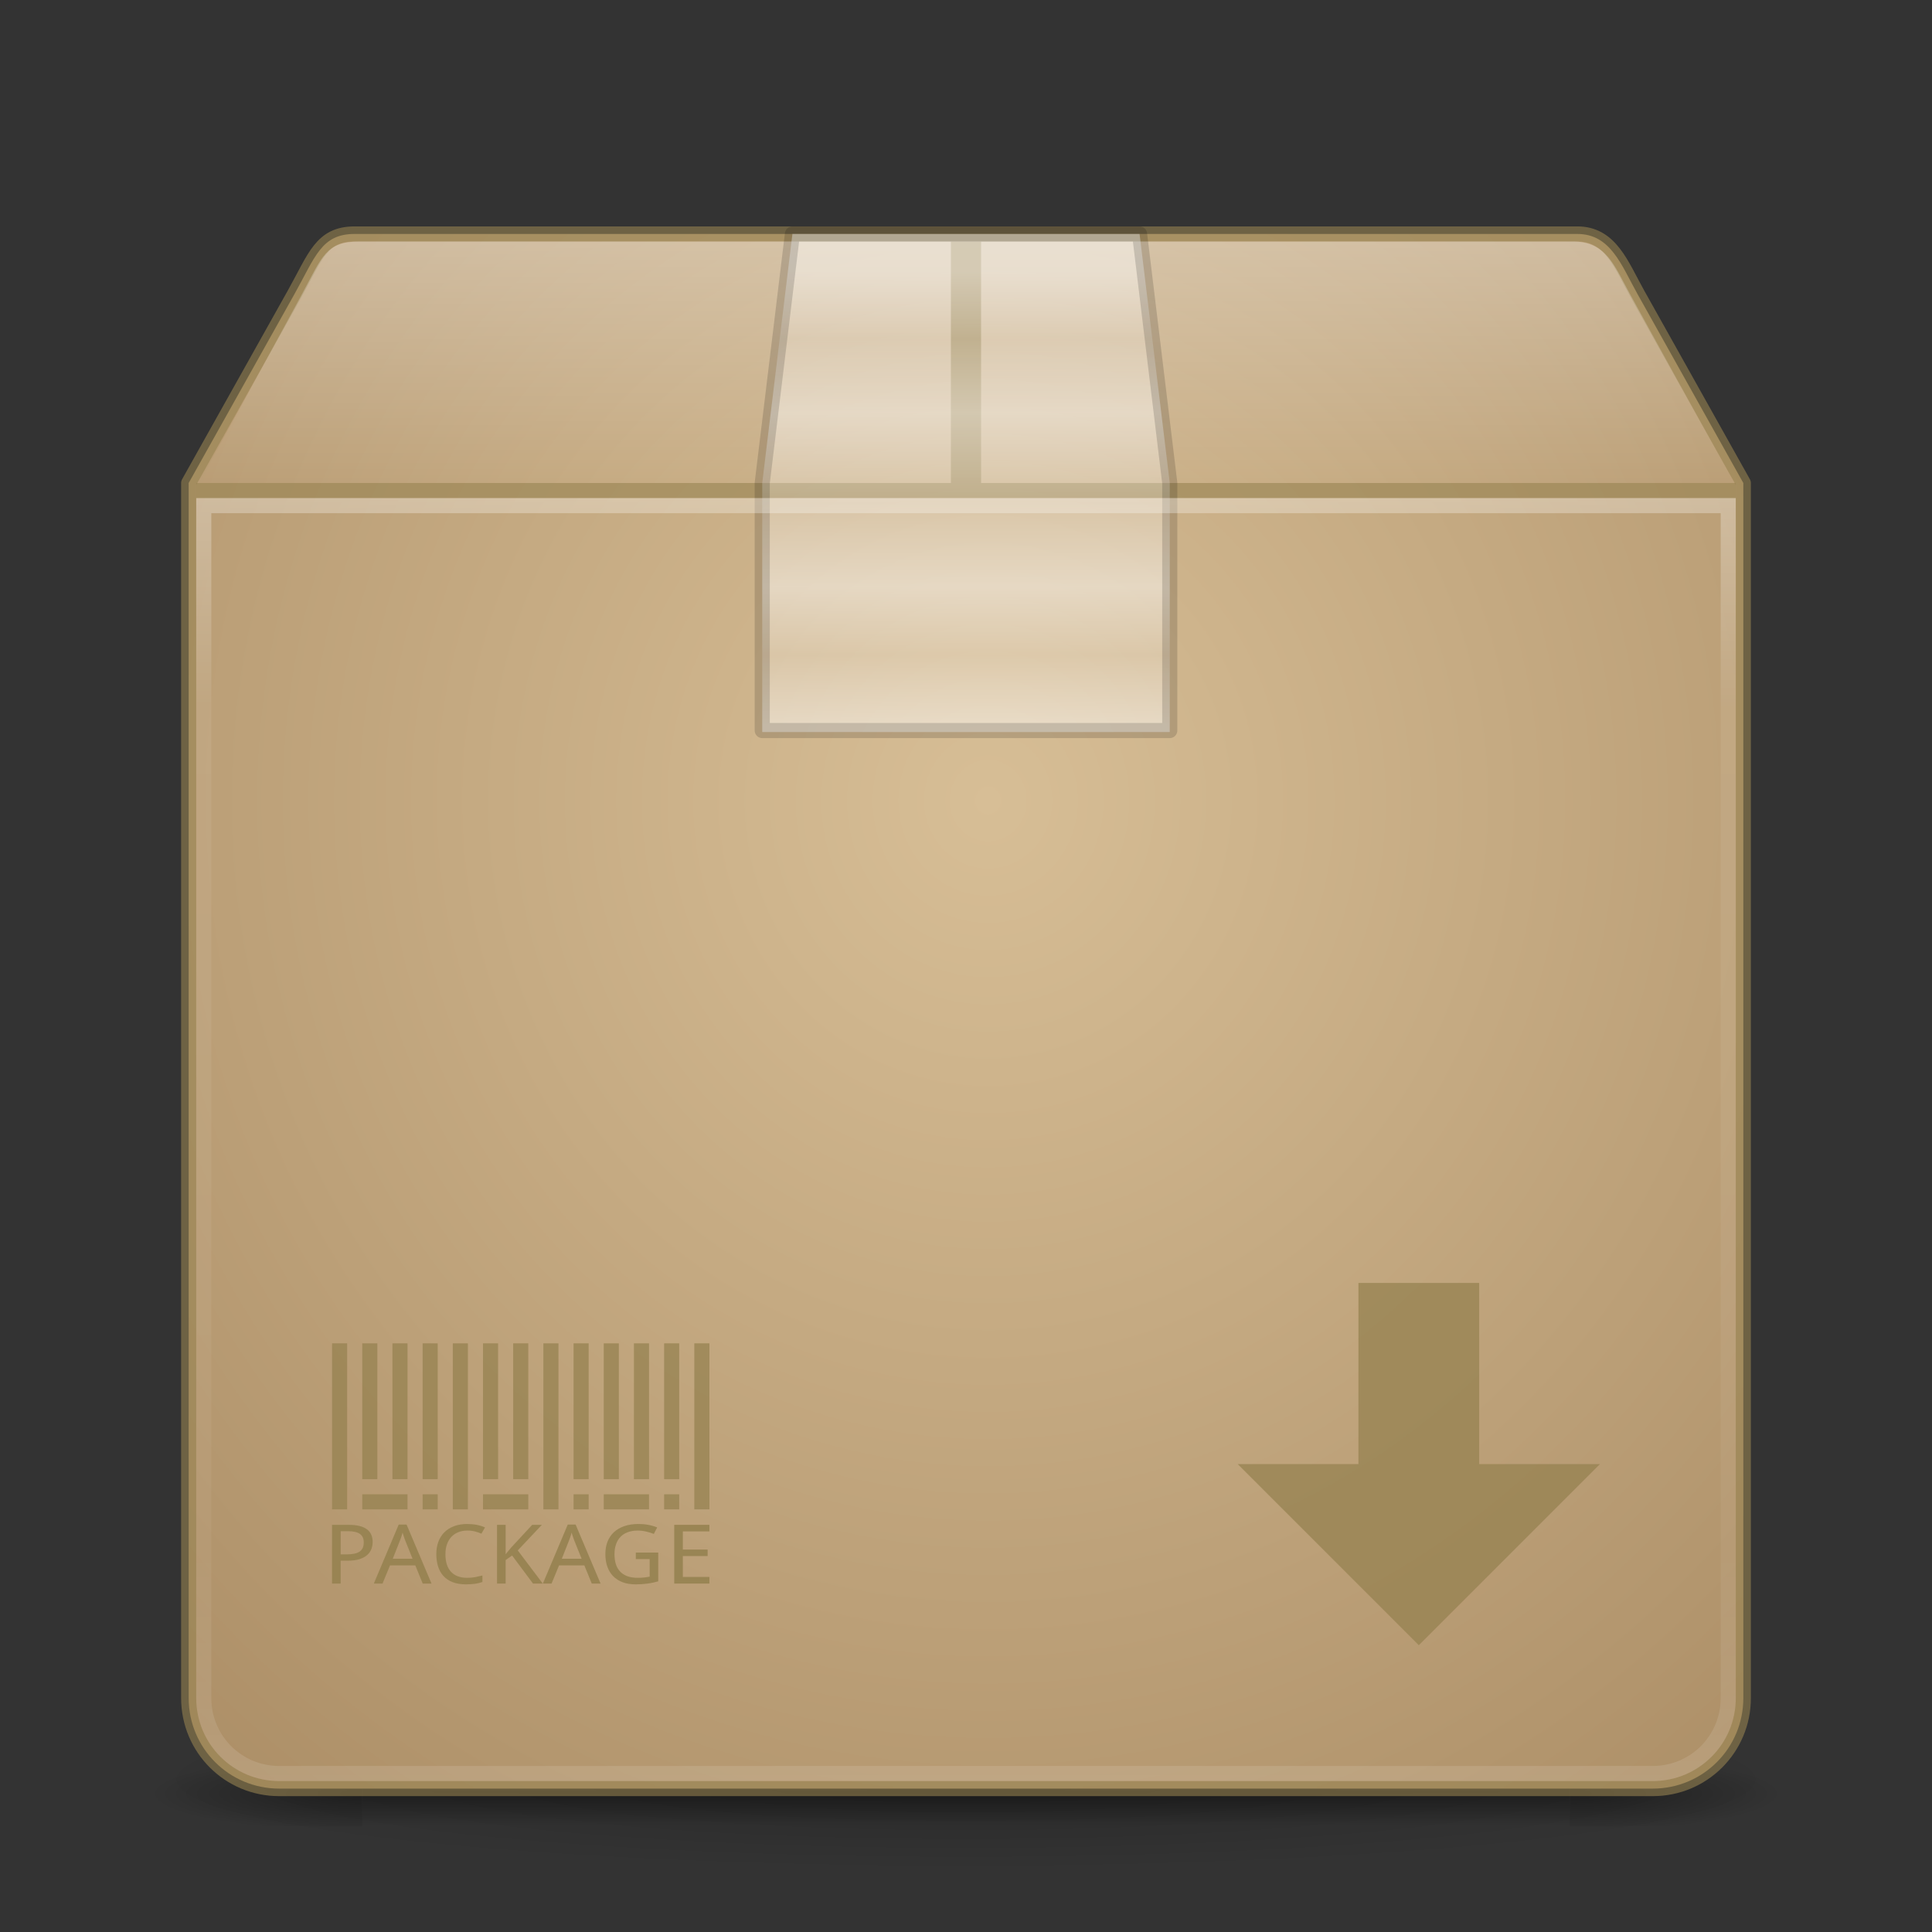 <?xml version="1.0" encoding="UTF-8" standalone="no"?>
<!-- Created with Inkscape (http://www.inkscape.org/) -->

<svg
   xmlns:dc="http://purl.org/dc/elements/1.1/"
   xmlns:cc="http://creativecommons.org/ns#"
   xmlns:rdf="http://www.w3.org/1999/02/22-rdf-syntax-ns#"
   xmlns:svg="http://www.w3.org/2000/svg"
   xmlns="http://www.w3.org/2000/svg"
   xmlns:xlink="http://www.w3.org/1999/xlink"
   xmlns:sodipodi="http://sodipodi.sourceforge.net/DTD/sodipodi-0.dtd"
   xmlns:inkscape="http://www.inkscape.org/namespaces/inkscape"
   width="128"
   height="128"
   viewBox="0 0 128 128"
   id="svg2"
   version="1.1"
   inkscape:version="0.91 r"
   sodipodi:docname="package-alt.svg">
  <rect x="0" y="0" width="128" height="128" fill="#333333" stroke="none"/>
  <defs
     id="defs4">
    <linearGradient
       inkscape:collect="always"
       id="linearGradient4294">
      <stop
         style="stop-color:#ffffff;stop-opacity:1;"
         offset="0"
         id="stop4296" />
      <stop
         style="stop-color:#ffffff;stop-opacity:0;"
         offset="1"
         id="stop4298" />
    </linearGradient>
    <linearGradient
       inkscape:collect="always"
       id="linearGradient4211">
      <stop
         style="stop-color:#000000;stop-opacity:1;"
         offset="0"
         id="stop4213" />
      <stop
         style="stop-color:#000000;stop-opacity:0;"
         offset="1"
         id="stop4215" />
    </linearGradient>
    <linearGradient
       inkscape:collect="always"
       id="linearGradient4192">
      <stop
         style="stop-color:#000000;stop-opacity:1;"
         offset="0"
         id="stop4194" />
      <stop
         style="stop-color:#000000;stop-opacity:0;"
         offset="1"
         id="stop4196" />
    </linearGradient>
    <linearGradient
       inkscape:collect="always"
       id="linearGradient4182">
      <stop
         style="stop-color:#000000;stop-opacity:0"
         offset="0"
         id="stop4184" />
      <stop
         id="stop4190"
         offset="0.555"
         style="stop-color:#000000;stop-opacity:1" />
      <stop
         style="stop-color:#000000;stop-opacity:0;"
         offset="1"
         id="stop4186" />
    </linearGradient>
    <linearGradient
       inkscape:collect="always"
       id="linearGradient4156">
      <stop
         style="stop-color:#ffffff;stop-opacity:1;"
         offset="0"
         id="stop4158" />
      <stop
         id="stop4164"
         offset="0.163"
         style="stop-color:#ffffff;stop-opacity:0.235" />
      <stop
         style="stop-color:#ffffff;stop-opacity:0.157"
         offset="0.815"
         id="stop4166" />
      <stop
         style="stop-color:#ffffff;stop-opacity:0.392"
         offset="1"
         id="stop4160" />
    </linearGradient>
    <radialGradient
       inkscape:collect="always"
       xlink:href="#linearGradient3779-3"
       id="radialGradient4149"
       cx="65.614"
       cy="955.828"
       fx="65.614"
       fy="955.828"
       r="51.5"
       gradientUnits="userSpaceOnUse"
       gradientTransform="matrix(0,1.748,-1.65,0,1642.582,862.696)" />
    <linearGradient
       inkscape:collect="always"
       xlink:href="#linearGradient4182"
       id="linearGradient4188"
       x1="60.607"
       y1="1042.362"
       x2="60.607"
       y2="1047.273"
       gradientUnits="userSpaceOnUse" />
    <radialGradient
       inkscape:collect="always"
       xlink:href="#linearGradient4192"
       id="radialGradient4198"
       cx="23.964"
       cy="1045.362"
       fx="23.964"
       fy="1045.362"
       r="7"
       gradientTransform="matrix(-2.004,0,0,-0.357,71.985,1418.384)"
       gradientUnits="userSpaceOnUse" />
    <radialGradient
       inkscape:collect="always"
       xlink:href="#linearGradient4192"
       id="radialGradient4202"
       gradientUnits="userSpaceOnUse"
       gradientTransform="matrix(-2.004,0,0,-0.357,-56.015,1418.384)"
       cx="23.964"
       cy="1045.362"
       fx="23.964"
       fy="1045.362"
       r="7" />
    <radialGradient
       inkscape:collect="always"
       xlink:href="#linearGradient4211"
       id="radialGradient4217"
       cx="64"
       cy="1042.362"
       fx="64"
       fy="1042.362"
       r="55"
       gradientTransform="matrix(1,0,0,0.109,0,928.65)"
       gradientUnits="userSpaceOnUse" />
    <linearGradient
       inkscape:collect="always"
       xlink:href="#linearGradient4156"
       id="linearGradient4177"
       x1="58.721"
       y1="926.862"
       x2="58.721"
       y2="1011.862"
       gradientUnits="userSpaceOnUse"
       gradientTransform="translate(0,30.5)" />
    <linearGradient
       id="linearGradient3767">
      <stop
         style="stop-color:#ffffff;stop-opacity:1;"
         offset="0"
         id="stop3769" />
      <stop
         id="stop3777"
         offset="0.09"
         style="stop-color:#ffffff;stop-opacity:0.235;" />
      <stop
         id="stop3775"
         offset="0.874"
         style="stop-color:#ffffff;stop-opacity:0.157;" />
      <stop
         style="stop-color:#ffffff;stop-opacity:0.392;"
         offset="1"
         id="stop3771" />
    </linearGradient>
    <linearGradient
       id="linearGradient3779-3">
      <stop
         style="stop-color:#d7be96;stop-opacity:1"
         offset="0"
         id="stop3781-4" />
      <stop
         style="stop-color:#aa8c64;stop-opacity:1"
         offset="1"
         id="stop3783-5" />
    </linearGradient>
    <linearGradient
       inkscape:collect="always"
       xlink:href="#linearGradient4294"
       id="linearGradient4300"
       x1="65"
       y1="940.362"
       x2="65"
       y2="956.362"
       gradientUnits="userSpaceOnUse" />
    <linearGradient
       gradientTransform="matrix(0,-0.815,2.154,0,-2135.78,988.433)"
       inkscape:collect="always"
       xlink:href="#linearGradient4212"
       id="linearGradient4218"
       x1="19.724"
       y1="1021.327"
       x2="56.542"
       y2="1021.327"
       gradientUnits="userSpaceOnUse" />
    <linearGradient
       inkscape:collect="always"
       id="linearGradient4212">
      <stop
         style="stop-color:#ffffff;stop-opacity:0.471"
         offset="0"
         id="stop4214" />
      <stop
         id="stop4226"
         offset="0.153"
         style="stop-color:#ffffff;stop-opacity:0.235" />
      <stop
         id="stop4220"
         offset="0.304"
         style="stop-color:#ffffff;stop-opacity:0.471" />
      <stop
         style="stop-color:#ffffff;stop-opacity:0.235"
         offset="0.492"
         id="stop4222" />
      <stop
         id="stop4224"
         offset="0.688"
         style="stop-color:#ffffff;stop-opacity:0.471" />
      <stop
         style="stop-color:#ffffff;stop-opacity:0.235"
         offset="0.851"
         id="stop4228" />
      <stop
         style="stop-color:#ffffff;stop-opacity:0.471"
         offset="1"
         id="stop4216" />
    </linearGradient>
  </defs>
  <sodipodi:namedview
     id="base"
     pagecolor="#ffffff"
     bordercolor="#666666"
     borderopacity="1.0"
     inkscape:pageopacity="0.0"
     inkscape:pageshadow="2"
     inkscape:zoom="4.9597628"
     inkscape:cx="64.095737"
     inkscape:cy="68.133792"
     inkscape:document-units="px"
     inkscape:current-layer="layer1"
     showgrid="true"
     units="px"
     inkscape:window-width="1366"
     inkscape:window-height="713"
     inkscape:window-x="0"
     inkscape:window-y="30"
     inkscape:window-maximized="1">
    <inkscape:grid
       type="xygrid"
       id="grid4317" />
  </sodipodi:namedview>
  <g
     inkscape:label="Livello 1"
     inkscape:groupmode="layer"
     id="layer1"
     transform="translate(0,-924.362)">
    <ellipse
       style="opacity:0.2;fill:url(#radialGradient4217);fill-opacity:1;stroke:none;stroke-width:3;stroke-linejoin:round;stroke-miterlimit:4;stroke-dasharray:none;stroke-opacity:1"
       id="path4209"
       cx="64"
       cy="1042.362"
       rx="55"
       ry="6" />
    <g
       id="g4204"
       style="opacity:0.4"
       transform="translate(0,-2)">
      <rect
         y="1042.362"
         x="24"
         height="5"
         width="80"
         id="rect4168"
         style="opacity:1;fill:url(#linearGradient4188);fill-opacity:1;stroke:none;stroke-width:3;stroke-linejoin:round;stroke-miterlimit:4;stroke-dasharray:none;stroke-opacity:1" />
      <rect
         y="1042.362"
         x="10"
         height="5"
         width="14"
         id="rect4170"
         style="opacity:1;fill:url(#radialGradient4198);fill-opacity:1;stroke:none;stroke-width:3;stroke-linejoin:round;stroke-miterlimit:4;stroke-dasharray:none;stroke-opacity:1" />
      <rect
         transform="scale(-1,1)"
         style="opacity:1;fill:url(#radialGradient4202);fill-opacity:1;stroke:none;stroke-width:3;stroke-linejoin:round;stroke-miterlimit:4;stroke-dasharray:none;stroke-opacity:1"
         id="rect4200"
         width="14"
         height="5"
         x="-118"
         y="1042.362" />
    </g>
    <path
       style="opacity:1;fill:url(#radialGradient4149);fill-opacity:1;stroke:none;stroke-width:3;stroke-linejoin:round;stroke-miterlimit:4;stroke-dasharray:none;stroke-opacity:1"
       d="m 23.5,939.862 c -2.216,0 -2.6,1.5 -4,4 l -7,12.5 0,80.5 c 0,3.324 2.676,6 6,6 l 91,0 c 3.324,0 6,-2.676 6,-6 l 0,-80.5 -7,-12.5 c -1.083,-1.933 -1.784,-4 -4,-4 z"
       id="rect4185"
       inkscape:connector-curvature="0"
       sodipodi:nodetypes="sscsssscsss" />
    <path
       inkscape:connector-curvature="0"
       id="path4288"
       d="m 23.5,939.862 c -2.216,0 -2.6,1.5 -4,4 l -7,12.5 0,80.5 c 0,3.324 2.676,6 6,6 l 91,0 c 3.324,0 6,-2.676 6,-6 l 0,-80.5 -7,-12.5 c -1.083,-1.933 -1.784,-4 -4,-4 z"
       style="opacity:0.6;fill:none;fill-opacity:1;stroke:#968250;stroke-width:1;stroke-linejoin:round;stroke-miterlimit:4;stroke-dasharray:none;stroke-opacity:1"
       sodipodi:nodetypes="sscsssscsss" />
    <rect
       style="opacity:0.6;fill:#968250;fill-opacity:1;stroke:none;stroke-width:1;stroke-linecap:butt;stroke-linejoin:miter;stroke-miterlimit:4;stroke-dasharray:none;stroke-opacity:1"
       id="rect4290"
       width="102"
       height="1"
       x="13"
       y="956.362" />
    <path
       inkscape:connector-curvature="0"
       id="path4292"
       d="m 23.8,940.362 c -2.216,0 -2.44,1 -3.8,3.5 l -6.8,12.5 101.7,0 -6.9,-12.5 c -1.071,-1.94 -1.584,-3.5 -3.8,-3.5 z"
       style="opacity:0.3;fill:url(#linearGradient4300);fill-opacity:1;stroke:none;stroke-width:3;stroke-linejoin:round;stroke-miterlimit:4;stroke-dasharray:none;stroke-opacity:1"
       sodipodi:nodetypes="ssccsss" />
    <rect
       style="opacity:0.6;fill:#968250;fill-opacity:1;stroke:none;stroke-width:1;stroke-linecap:butt;stroke-linejoin:miter;stroke-miterlimit:4;stroke-dasharray:none;stroke-opacity:1"
       id="rect4328"
       width="2"
       height="16"
       x="63"
       y="940.362" />
    <path
       style="opacity:1;fill:url(#linearGradient4218);fill-opacity:1;stroke:none;stroke-width:1;stroke-linecap:round;stroke-linejoin:round;stroke-miterlimit:4;stroke-dasharray:none;stroke-opacity:1"
       d="m 50.5,972.862 0,-16.5 2,-16.5 23,0 2,16.5 0,16.5 z"
       id="rect4189"
       inkscape:connector-curvature="0"
       sodipodi:nodetypes="ccccccc" />
    <path
       sodipodi:nodetypes="ccccccc"
       inkscape:connector-curvature="0"
       id="path4326"
       d="m 50.5,972.762 0,-16.4 2,-16.5 23,0 2,16.5 0,16.4 z"
       style="opacity:0.15;fill:none;fill-opacity:1;stroke:#000000;stroke-width:1;stroke-linecap:round;stroke-linejoin:round;stroke-miterlimit:4;stroke-dasharray:none;stroke-opacity:1" />
    <rect
       style="opacity:0.75;fill:#968250;fill-opacity:1;stroke:none;stroke-width:1;stroke-linecap:round;stroke-linejoin:round;stroke-miterlimit:4;stroke-dasharray:none;stroke-opacity:1"
       id="rect4306"
       width="1"
       height="11"
       x="22"
       y="1013.362" />
    <rect
       style="opacity:0.75;fill:#968250;fill-opacity:1;stroke:none;stroke-width:1;stroke-linecap:round;stroke-linejoin:round;stroke-miterlimit:4;stroke-dasharray:none;stroke-opacity:1"
       id="rect4308"
       width="1"
       height="9"
       x="24"
       y="1013.362" />
    <rect
       style="opacity:0.75;fill:#968250;fill-opacity:1;stroke:none;stroke-width:1;stroke-linecap:round;stroke-linejoin:round;stroke-miterlimit:4;stroke-dasharray:none;stroke-opacity:1"
       id="rect4310"
       width="1"
       height="9"
       x="26"
       y="1013.362" />
    <rect
       style="opacity:0.75;fill:#968250;fill-opacity:1;stroke:none;stroke-width:1;stroke-linecap:round;stroke-linejoin:round;stroke-miterlimit:4;stroke-dasharray:none;stroke-opacity:1"
       id="rect4312"
       width="1"
       height="9"
       x="28"
       y="1013.362" />
    <rect
       style="opacity:0.75;fill:#968250;fill-opacity:1;stroke:none;stroke-width:1;stroke-linecap:round;stroke-linejoin:round;stroke-miterlimit:4;stroke-dasharray:none;stroke-opacity:1"
       id="rect4314"
       width="1"
       height="11"
       x="30"
       y="1013.362" />
    <rect
       style="opacity:0.75;fill:#968250;fill-opacity:1;stroke:none;stroke-width:1;stroke-linecap:round;stroke-linejoin:round;stroke-miterlimit:4;stroke-dasharray:none;stroke-opacity:1"
       id="rect4316"
       width="1"
       height="9"
       x="32"
       y="1013.362" />
    <rect
       style="opacity:0.75;fill:#968250;fill-opacity:1;stroke:none;stroke-width:1;stroke-linecap:round;stroke-linejoin:round;stroke-miterlimit:4;stroke-dasharray:none;stroke-opacity:1"
       id="rect4318"
       width="1"
       height="9"
       x="34"
       y="1013.362" />
    <rect
       style="opacity:0.75;fill:#968250;fill-opacity:1;stroke:none;stroke-width:1;stroke-linecap:round;stroke-linejoin:round;stroke-miterlimit:4;stroke-dasharray:none;stroke-opacity:1"
       id="rect4320"
       width="1"
       height="11"
       x="36"
       y="1013.362" />
    <rect
       style="opacity:0.75;fill:#968250;fill-opacity:1;stroke:none;stroke-width:1;stroke-linecap:round;stroke-linejoin:round;stroke-miterlimit:4;stroke-dasharray:none;stroke-opacity:1"
       id="rect4322"
       width="1"
       height="9"
       x="38"
       y="1013.362" />
    <rect
       style="opacity:0.75;fill:#968250;fill-opacity:1;stroke:none;stroke-width:1;stroke-linecap:round;stroke-linejoin:round;stroke-miterlimit:4;stroke-dasharray:none;stroke-opacity:1"
       id="rect4324"
       width="1"
       height="9"
       x="40"
       y="1013.362" />
    <rect
       style="opacity:0.75;fill:#968250;fill-opacity:1;stroke:none;stroke-width:1;stroke-linecap:round;stroke-linejoin:round;stroke-miterlimit:4;stroke-dasharray:none;stroke-opacity:1"
       id="rect4326"
       width="1"
       height="9"
       x="42"
       y="1013.362" />
    <rect
       style="opacity:0.75;fill:#968250;fill-opacity:1;stroke:none;stroke-width:1;stroke-linecap:round;stroke-linejoin:round;stroke-miterlimit:4;stroke-dasharray:none;stroke-opacity:1"
       id="rect4328-4"
       width="1"
       height="9"
       x="44"
       y="1013.362" />
    <rect
       style="opacity:0.75;fill:#968250;fill-opacity:1;stroke:none;stroke-width:1;stroke-linecap:round;stroke-linejoin:round;stroke-miterlimit:4;stroke-dasharray:none;stroke-opacity:1"
       id="rect4330"
       width="1"
       height="11"
       x="46"
       y="1013.362" />
    <rect
       style="opacity:0.75;fill:#968250;fill-opacity:1;stroke:none;stroke-width:1;stroke-linecap:round;stroke-linejoin:round;stroke-miterlimit:4;stroke-dasharray:none;stroke-opacity:1"
       id="rect4332"
       width="3"
       height="1"
       x="24"
       y="1023.362" />
    <rect
       style="opacity:0.75;fill:#968250;fill-opacity:1;stroke:none;stroke-width:1;stroke-linecap:round;stroke-linejoin:round;stroke-miterlimit:4;stroke-dasharray:none;stroke-opacity:1"
       id="rect4334"
       width="1"
       height="1"
       x="28"
       y="1023.362" />
    <rect
       style="opacity:0.75;fill:#968250;fill-opacity:1;stroke:none;stroke-width:1;stroke-linecap:round;stroke-linejoin:round;stroke-miterlimit:4;stroke-dasharray:none;stroke-opacity:1"
       id="rect4336"
       width="3"
       height="1"
       x="32"
       y="1023.362" />
    <rect
       style="opacity:0.75;fill:#968250;fill-opacity:1;stroke:none;stroke-width:1;stroke-linecap:round;stroke-linejoin:round;stroke-miterlimit:4;stroke-dasharray:none;stroke-opacity:1"
       id="rect4338"
       width="1"
       height="1"
       x="38"
       y="1023.362" />
    <rect
       style="opacity:0.75;fill:#968250;fill-opacity:1;stroke:none;stroke-width:1;stroke-linecap:round;stroke-linejoin:round;stroke-miterlimit:4;stroke-dasharray:none;stroke-opacity:1"
       id="rect4340"
       width="3"
       height="1"
       x="40"
       y="1023.362" />
    <rect
       style="opacity:0.75;fill:#968250;fill-opacity:1;stroke:none;stroke-width:1;stroke-linecap:round;stroke-linejoin:round;stroke-miterlimit:4;stroke-dasharray:none;stroke-opacity:1"
       id="rect4342"
       width="1"
       height="1"
       x="44"
       y="1023.362" />
    <g
       style="font-style:normal;font-weight:normal;font-size:40px;line-height:125%;font-family:Sans;letter-spacing:0px;word-spacing:0px;opacity:0.9;fill:#968250;fill-opacity:1;stroke:none;stroke-width:1px;stroke-linecap:butt;stroke-linejoin:miter;stroke-opacity:1"
       id="text4347"
       transform="matrix(1.006,0,0,0.872,-2.144,185.79)">
      <path
         d="m 26.673,964.146 q 0,0.278 -0.085,0.534 -0.082,0.256 -0.275,0.455 -0.192,0.195 -0.51,0.314 -0.314,0.116 -0.778,0.116 l -0.458,0 0,1.736 -0.568,0 0,-4.462 1.105,0 q 0.409,0 0.705,0.088 0.296,0.085 0.488,0.253 0.192,0.165 0.284,0.409 0.092,0.244 0.092,0.555 z m -2.106,0.937 0.394,0 q 0.284,0 0.494,-0.049 0.214,-0.049 0.351,-0.156 0.14,-0.11 0.211,-0.281 0.07,-0.174 0.07,-0.421 0,-0.433 -0.25,-0.641 -0.25,-0.211 -0.781,-0.211 l -0.488,0 0,1.758 z"
         style="font-style:normal;font-variant:normal;font-weight:normal;font-stretch:normal;font-size:6.25px;font-family:'Droid Sans';-inkscape-font-specification:'Droid Sans';fill:#968250;fill-opacity:1"
         id="path4352"
         inkscape:connector-curvature="0" />
      <path
         d="m 29.969,967.301 -0.488,-1.382 -1.663,0 -0.494,1.382 -0.574,0 1.639,-4.48 0.519,0 1.642,4.48 -0.58,0 z m -0.668,-1.886 -0.452,-1.294 q -0.018,-0.055 -0.046,-0.134 -0.024,-0.079 -0.052,-0.171 -0.027,-0.092 -0.055,-0.189 -0.027,-0.101 -0.052,-0.195 -0.021,0.095 -0.049,0.195 -0.027,0.101 -0.055,0.195 -0.027,0.092 -0.055,0.171 -0.024,0.076 -0.043,0.128 l -0.443,1.294 1.3,0 z"
         style="font-style:normal;font-variant:normal;font-weight:normal;font-stretch:normal;font-size:6.25px;font-family:'Droid Sans';-inkscape-font-specification:'Droid Sans';fill:#968250;fill-opacity:1"
         id="path4354"
         inkscape:connector-curvature="0" />
      <path
         d="m 32.905,963.276 q -0.327,0 -0.592,0.125 -0.266,0.122 -0.455,0.354 -0.186,0.232 -0.29,0.565 -0.101,0.333 -0.101,0.751 0,0.43 0.088,0.766 0.092,0.333 0.272,0.562 0.18,0.229 0.449,0.348 0.269,0.119 0.629,0.119 0.272,0 0.516,-0.052 0.244,-0.055 0.482,-0.125 l 0,0.494 q -0.119,0.046 -0.238,0.082 -0.119,0.034 -0.25,0.055 -0.128,0.021 -0.278,0.03 -0.146,0.012 -0.327,0.012 -0.5,0 -0.867,-0.165 -0.366,-0.165 -0.607,-0.467 -0.238,-0.302 -0.354,-0.726 -0.116,-0.424 -0.116,-0.94 0,-0.507 0.131,-0.928 0.134,-0.421 0.391,-0.723 0.259,-0.302 0.641,-0.47 0.381,-0.168 0.876,-0.168 0.33,0 0.629,0.067 0.299,0.067 0.54,0.195 l -0.238,0.476 q -0.192,-0.098 -0.418,-0.168 -0.226,-0.07 -0.513,-0.07 z"
         style="font-style:normal;font-variant:normal;font-weight:normal;font-stretch:normal;font-size:6.25px;font-family:'Droid Sans';-inkscape-font-specification:'Droid Sans';fill:#968250;fill-opacity:1"
         id="path4356"
         inkscape:connector-curvature="0" />
      <path
         d="m 37.876,967.301 -0.644,0 -1.376,-2.13 -0.424,0.348 0,1.782 -0.568,0 0,-4.462 0.568,0 0,2.231 0.369,-0.513 1.379,-1.718 0.638,0 -1.587,1.944 1.645,2.518 z"
         style="font-style:normal;font-variant:normal;font-weight:normal;font-stretch:normal;font-size:6.25px;font-family:'Droid Sans';-inkscape-font-specification:'Droid Sans';fill:#968250;fill-opacity:1"
         id="path4358"
         inkscape:connector-curvature="0" />
      <path
         d="m 41.102,967.301 -0.488,-1.382 -1.663,0 -0.494,1.382 -0.574,0 1.639,-4.48 0.519,0 1.642,4.48 -0.58,0 z m -0.668,-1.886 -0.452,-1.294 q -0.018,-0.055 -0.046,-0.134 -0.024,-0.079 -0.052,-0.171 -0.027,-0.092 -0.055,-0.189 -0.027,-0.101 -0.052,-0.195 -0.021,0.095 -0.049,0.195 -0.027,0.101 -0.055,0.195 -0.027,0.092 -0.055,0.171 -0.024,0.076 -0.043,0.128 l -0.443,1.294 1.3,0 z"
         style="font-style:normal;font-variant:normal;font-weight:normal;font-stretch:normal;font-size:6.25px;font-family:'Droid Sans';-inkscape-font-specification:'Droid Sans';fill:#968250;fill-opacity:1"
         id="path4360"
         inkscape:connector-curvature="0" />
      <path
         d="m 44.004,964.945 1.477,0 0,2.188 q -0.168,0.055 -0.339,0.098 -0.171,0.043 -0.351,0.07 -0.18,0.03 -0.378,0.046 -0.198,0.015 -0.427,0.015 -0.479,0 -0.848,-0.159 -0.369,-0.162 -0.623,-0.458 -0.253,-0.299 -0.385,-0.723 -0.131,-0.427 -0.131,-0.958 0,-0.525 0.143,-0.949 0.146,-0.424 0.424,-0.72 0.278,-0.299 0.684,-0.458 0.409,-0.162 0.931,-0.162 0.339,0 0.65,0.067 0.311,0.067 0.58,0.195 l -0.22,0.494 q -0.11,-0.052 -0.238,-0.098 -0.125,-0.046 -0.259,-0.079 -0.134,-0.037 -0.278,-0.058 -0.14,-0.021 -0.281,-0.021 -0.372,0 -0.659,0.125 -0.287,0.122 -0.482,0.354 -0.192,0.232 -0.293,0.565 -0.101,0.333 -0.101,0.751 0,0.397 0.082,0.726 0.085,0.33 0.269,0.568 0.183,0.238 0.473,0.369 0.29,0.131 0.699,0.131 0.134,0 0.244,-0.006 0.113,-0.009 0.208,-0.021 0.095,-0.012 0.177,-0.028 0.085,-0.018 0.165,-0.034 l 0,-1.331 -0.912,0 0,-0.5 z"
         style="font-style:normal;font-variant:normal;font-weight:normal;font-stretch:normal;font-size:6.25px;font-family:'Droid Sans';-inkscape-font-specification:'Droid Sans';fill:#968250;fill-opacity:1"
         id="path4362"
         inkscape:connector-curvature="0" />
      <path
         d="m 48.85,967.301 -2.316,0 0,-4.462 2.316,0 0,0.5 -1.749,0 0,1.379 1.633,0 0,0.494 -1.633,0 0,1.587 1.749,0 0,0.5 z"
         style="font-style:normal;font-variant:normal;font-weight:normal;font-stretch:normal;font-size:6.25px;font-family:'Droid Sans';-inkscape-font-specification:'Droid Sans';fill:#968250;fill-opacity:1"
         id="path4364"
         inkscape:connector-curvature="0" />
    </g>
    <path
       style="opacity:0.75;fill:#968250;fill-opacity:1;stroke:none;stroke-width:1;stroke-linecap:butt;stroke-linejoin:round;stroke-miterlimit:4;stroke-dasharray:none;stroke-opacity:1"
       d="m 90,1009.362 0,12 -8,0 12,12 12,-12 -8,0 0,-12 -8,0 z"
       id="rect4219"
       inkscape:connector-curvature="0" />
    <path
       style="opacity:0.3;fill:none;fill-opacity:1;stroke:url(#linearGradient4177);stroke-width:1;stroke-linejoin:miter;stroke-miterlimit:4;stroke-dasharray:none;stroke-opacity:1"
       d="m 114.5,957.862 0,79 c 0,2.77 -2.23,5 -5,5 l -91,0 c -2.77,0 -5,-2.23 -5,-5 l 0,-79 z"
       id="rect4167"
       inkscape:connector-curvature="0"
       sodipodi:nodetypes="csssscc" />
  </g>
</svg>
